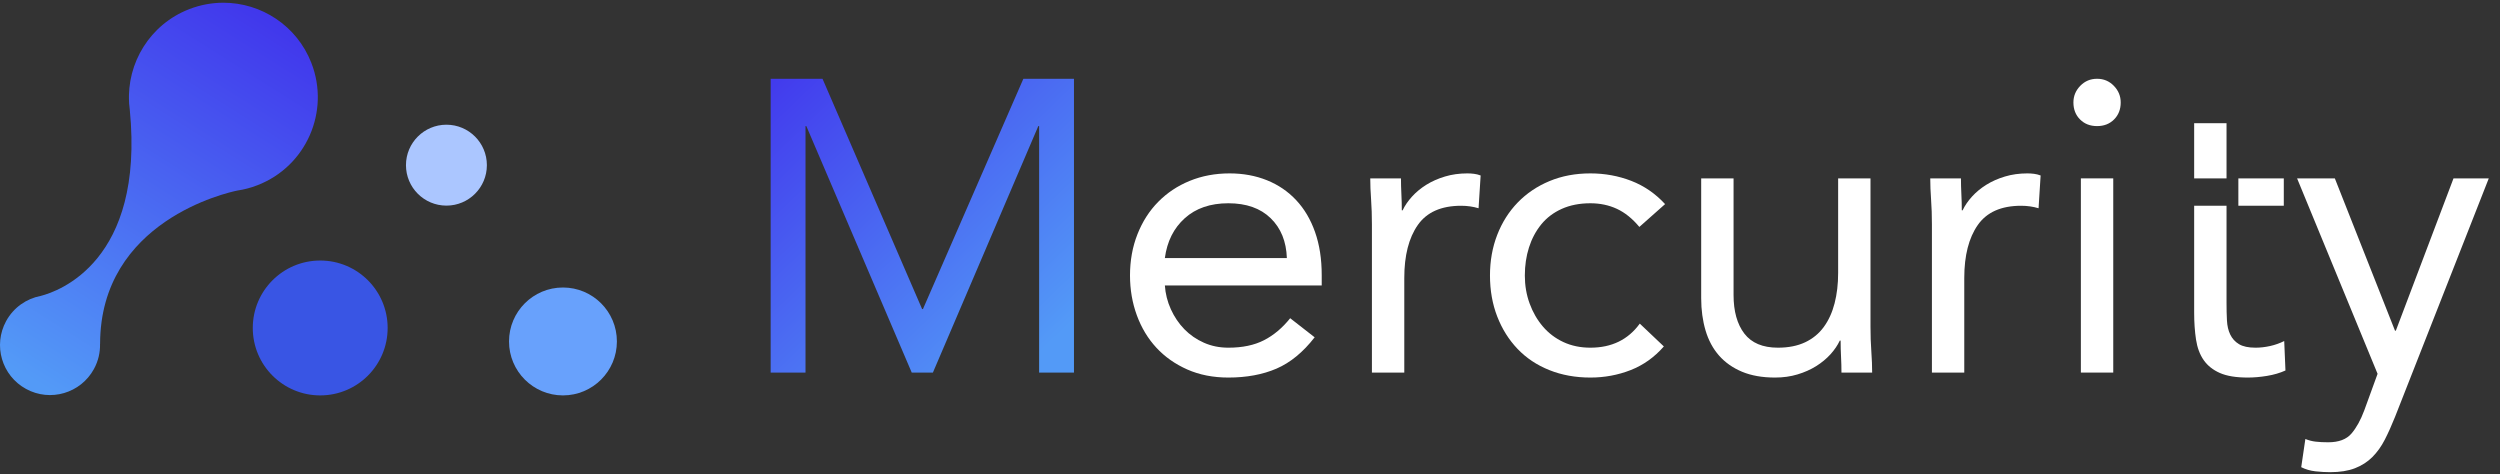 <?xml version="1.0" encoding="UTF-8"?>
<svg width="137px" height="26px" viewBox="0 0 137 26" version="1.1" xmlns="http://www.w3.org/2000/svg" xmlns:xlink="http://www.w3.org/1999/xlink">
    <rect x="0" y="0" width="137" height="26" fill="#333333" stroke="none"/>
    <!-- Generator: Sketch 52.5 (67469) - http://www.bohemiancoding.com/sketch -->
    <title>logo-footer</title>
    <desc>Created with Sketch.</desc>
    <defs>
        <linearGradient x1="0%" y1="0%" x2="90.764%" y2="91.432%" id="linearGradient-1">
            <stop stop-color="#423AED" offset="0%"></stop>
            <stop stop-color="#539AF7" offset="100%"></stop>
        </linearGradient>
        <polygon id="path-2" points="13.942 0.11 8.439 12.73 8.394 12.73 2.936 0.11 0.094 0.11 0.094 16.209 2.004 16.209 2.004 2.702 2.049 2.702 7.825 16.209 8.985 16.209 14.761 2.702 14.806 2.702 14.806 16.209 16.716 16.209 16.716 0.11"></polygon>
        <linearGradient x1="75.632%" y1="0%" x2="22.227%" y2="100%" id="linearGradient-4">
            <stop stop-color="#4137EC" offset="0%"></stop>
            <stop stop-color="#539AF7" offset="100%"></stop>
        </linearGradient>
        <path d="M10.367,0.478 C8.217,1.313 6.942,3.428 7.075,5.614 L7.072,5.611 C7.074,5.633 7.077,5.655 7.079,5.677 C7.087,5.785 7.098,5.893 7.113,6.001 C7.923,14.294 3.214,15.94 2.235,16.191 C1.456,16.338 0.746,16.821 0.336,17.571 C-0.39,18.901 0.099,20.565 1.428,21.29 C2.757,22.016 4.421,21.527 5.147,20.199 C5.387,19.76 5.494,19.284 5.482,18.817 L5.485,18.82 C5.496,12.074 12.483,10.526 13,10.42 C13.374,10.364 13.747,10.267 14.114,10.124 C16.778,9.09 18.099,6.091 17.064,3.428 C16.269,1.379 14.312,0.125 12.239,0.125 C11.616,0.126 10.983,0.239 10.367,0.478" id="path-5"></path>
    </defs>
    <g id="tokengate" stroke="none" stroke-width="1" fill="none" fill-rule="evenodd">
        <g id="mercurity" transform="translate(-400, -3642)">
            <g id="footer" transform="translate(0, 3560)">
                <g id="logo-footer" transform="translate(400, 82)">
                    <g id="分组" transform="translate(42.138, 4.208)">
                        <mask id="mask-3" fill="white">
                            <use xlink:href="#path-2"></use>
                        </mask>
                        <use id="Clip-8" fill="url(#linearGradient-1)" xlink:href="#path-2"></use>
                    </g>
                    <g id="分组" transform="translate(61.862, 4.208)" fill="#FFFFFF">
                        <path d="M10.181,14.276 C9.545,15.095 8.847,15.667 8.089,15.993 C7.331,16.319 6.452,16.482 5.451,16.482 C4.618,16.482 3.867,16.334 3.2,16.039 C2.533,15.743 1.968,15.345 1.506,14.845 C1.044,14.345 0.687,13.753 0.437,13.071 C0.187,12.389 0.062,11.661 0.062,10.888 C0.062,10.069 0.199,9.315 0.472,8.625 C0.744,7.936 1.123,7.344 1.609,6.852 C2.094,6.359 2.67,5.976 3.337,5.703 C4.004,5.431 4.731,5.294 5.52,5.294 C6.263,5.294 6.945,5.419 7.566,5.669 C8.188,5.919 8.722,6.283 9.169,6.761 C9.617,7.238 9.962,7.822 10.204,8.512 C10.447,9.202 10.568,9.986 10.568,10.865 L10.568,11.434 L1.972,11.434 C2.003,11.889 2.113,12.324 2.302,12.741 C2.492,13.158 2.738,13.522 3.041,13.833 C3.344,14.144 3.7,14.39 4.11,14.572 C4.519,14.754 4.966,14.845 5.451,14.845 C6.225,14.845 6.876,14.708 7.407,14.435 C7.938,14.163 8.415,13.761 8.84,13.23 L10.181,14.276 Z M8.658,9.933 C8.627,9.023 8.332,8.296 7.771,7.75 C7.21,7.204 6.437,6.931 5.451,6.931 C4.466,6.931 3.67,7.204 3.064,7.75 C2.457,8.296 2.094,9.023 1.972,9.933 L8.658,9.933 Z" id="Fill-9"></path>
                        <path d="M13.319,8.091 C13.319,7.606 13.304,7.151 13.274,6.727 C13.244,6.302 13.228,5.916 13.228,5.567 L14.911,5.567 C14.911,5.855 14.919,6.143 14.934,6.431 C14.949,6.719 14.957,7.015 14.957,7.318 L15.002,7.318 C15.123,7.06 15.294,6.81 15.514,6.568 C15.734,6.325 15.995,6.109 16.298,5.919 C16.602,5.73 16.943,5.578 17.322,5.465 C17.701,5.351 18.11,5.294 18.55,5.294 C18.671,5.294 18.792,5.302 18.913,5.317 C19.035,5.332 19.156,5.362 19.277,5.408 L19.163,7.204 C18.86,7.113 18.542,7.068 18.208,7.068 C17.117,7.068 16.325,7.42 15.832,8.125 C15.339,8.83 15.093,9.797 15.093,11.024 L15.093,16.209 L13.319,16.209 L13.319,8.091 Z" id="Fill-11"></path>
                        <path d="M27.975,8.228 C27.596,7.773 27.187,7.443 26.747,7.238 C26.308,7.034 25.823,6.931 25.292,6.931 C24.701,6.931 24.178,7.034 23.723,7.238 C23.268,7.443 22.893,7.727 22.597,8.091 C22.302,8.455 22.078,8.876 21.926,9.353 C21.775,9.831 21.699,10.342 21.699,10.888 C21.699,11.434 21.786,11.945 21.961,12.423 C22.135,12.9 22.377,13.321 22.688,13.685 C22.999,14.049 23.374,14.333 23.814,14.538 C24.253,14.742 24.746,14.845 25.292,14.845 C26.459,14.845 27.361,14.405 27.998,13.526 L29.317,14.777 C28.801,15.368 28.195,15.8 27.498,16.073 C26.8,16.346 26.065,16.482 25.292,16.482 C24.473,16.482 23.723,16.346 23.041,16.073 C22.358,15.8 21.779,15.413 21.301,14.913 C20.824,14.413 20.452,13.822 20.187,13.139 C19.922,12.457 19.789,11.707 19.789,10.888 C19.789,10.085 19.922,9.342 20.187,8.66 C20.452,7.977 20.827,7.386 21.312,6.886 C21.798,6.386 22.377,5.995 23.052,5.715 C23.727,5.434 24.473,5.294 25.292,5.294 C26.08,5.294 26.827,5.431 27.532,5.703 C28.237,5.976 28.854,6.401 29.385,6.977 L27.975,8.228 Z" id="Fill-13"></path>
                        <path d="M40.641,13.685 C40.641,14.17 40.656,14.625 40.687,15.049 C40.717,15.474 40.732,15.861 40.732,16.209 L39.05,16.209 C39.05,15.921 39.042,15.633 39.027,15.345 C39.012,15.057 39.004,14.761 39.004,14.458 L38.958,14.458 C38.837,14.716 38.667,14.966 38.447,15.209 C38.227,15.451 37.965,15.667 37.662,15.857 C37.359,16.046 37.018,16.198 36.639,16.311 C36.26,16.425 35.851,16.482 35.411,16.482 C34.714,16.482 34.111,16.376 33.603,16.164 C33.095,15.951 32.675,15.656 32.341,15.277 C32.008,14.898 31.761,14.439 31.602,13.901 C31.443,13.363 31.363,12.775 31.363,12.139 L31.363,5.567 L33.137,5.567 L33.137,11.957 C33.137,12.851 33.334,13.556 33.728,14.072 C34.123,14.587 34.736,14.845 35.57,14.845 C36.146,14.845 36.643,14.746 37.06,14.549 C37.477,14.352 37.818,14.072 38.083,13.708 C38.348,13.344 38.545,12.912 38.674,12.412 C38.803,11.911 38.868,11.358 38.868,10.752 L38.868,5.567 L40.641,5.567 L40.641,13.685 Z" id="Fill-15"></path>
                        <path d="M44.007,8.091 C44.007,7.606 43.992,7.151 43.961,6.727 C43.931,6.302 43.916,5.916 43.916,5.567 L45.598,5.567 C45.598,5.855 45.606,6.143 45.621,6.431 C45.636,6.719 45.644,7.015 45.644,7.318 L45.689,7.318 C45.811,7.06 45.981,6.81 46.201,6.568 C46.421,6.325 46.682,6.109 46.986,5.919 C47.289,5.73 47.63,5.578 48.009,5.465 C48.388,5.351 48.797,5.294 49.237,5.294 C49.358,5.294 49.479,5.302 49.601,5.317 C49.722,5.332 49.843,5.362 49.964,5.408 L49.851,7.204 C49.548,7.113 49.229,7.068 48.896,7.068 C47.804,7.068 47.012,7.42 46.519,8.125 C46.027,8.83 45.78,9.797 45.78,11.024 L45.78,16.209 L44.007,16.209 L44.007,8.091 Z" id="Fill-17"></path>
                        <polygon id="Fill-19" points="52.17 16.209 53.944 16.209 53.944 5.567 52.17 5.567"></polygon>
                        <path d="M51.761,1.406 C51.761,1.057 51.886,0.754 52.136,0.496 C52.386,0.238 52.693,0.109 53.057,0.109 C53.421,0.109 53.728,0.238 53.978,0.496 C54.228,0.754 54.353,1.057 54.353,1.406 C54.353,1.785 54.232,2.095 53.989,2.338 C53.747,2.581 53.436,2.702 53.057,2.702 C52.678,2.702 52.367,2.581 52.125,2.338 C51.882,2.095 51.761,1.785 51.761,1.406" id="Fill-21"></path>
                        <path d="M63.29,7.068 L60.152,7.068 L60.152,12.389 C60.152,12.738 60.159,13.06 60.175,13.355 C60.19,13.651 60.25,13.909 60.357,14.128 C60.463,14.348 60.622,14.523 60.834,14.651 C61.046,14.78 61.35,14.845 61.744,14.845 C62.001,14.845 62.267,14.814 62.54,14.754 C62.812,14.693 63.07,14.602 63.313,14.481 L63.381,16.095 C63.078,16.232 62.74,16.33 62.369,16.391 C61.998,16.452 61.645,16.482 61.312,16.482 C60.675,16.482 60.167,16.399 59.788,16.232 C59.409,16.065 59.113,15.83 58.901,15.527 C58.689,15.224 58.549,14.849 58.48,14.401 C58.412,13.954 58.378,13.458 58.378,12.912 L58.378,7.068 L60.8,7.068 L60.8,5.567 L58.378,5.567 L58.378,2.543 L60.152,2.543 L60.152,5.567 L63.29,5.567 L63.29,7.068 Z" id="Fill-22"></path>
                        <path d="M69.384,18.642 C69.202,19.097 69.017,19.51 68.827,19.882 C68.638,20.253 68.41,20.571 68.145,20.837 C67.88,21.102 67.561,21.307 67.19,21.451 C66.818,21.595 66.367,21.667 65.837,21.667 C65.579,21.667 65.31,21.652 65.029,21.621 C64.749,21.591 64.487,21.515 64.245,21.394 L64.472,19.848 C64.654,19.923 64.844,19.973 65.041,19.995 C65.238,20.018 65.465,20.029 65.723,20.029 C66.299,20.029 66.724,19.87 66.997,19.552 C67.269,19.234 67.504,18.809 67.701,18.278 L68.429,16.277 L64.018,5.567 L66.087,5.567 L69.384,13.913 L69.43,13.913 L72.59,5.567 L74.523,5.567 L69.384,18.642 Z" id="Fill-23"></path>
                    </g>
                    <g id="分组" transform="translate(0, 0.024)">
                        <mask id="mask-6" fill="white">
                            <use xlink:href="#path-5"></use>
                        </mask>
                        <use id="Clip-25" fill="url(#linearGradient-4)" xlink:href="#path-5"></use>
                    </g>
                    <g id="分组" transform="translate(13.747, 6.748)">
                        <path d="M7.496,11.224 C7.496,13.265 5.842,14.92 3.801,14.92 C1.76,14.92 0.105,13.265 0.105,11.224 C0.105,9.183 1.76,7.529 3.801,7.529 C5.842,7.529 7.496,9.183 7.496,11.224" id="Fill-1" fill="#3955E4"></path>
                        <path d="M20.059,11.963 C20.059,13.596 18.736,14.92 17.103,14.92 C15.471,14.92 14.147,13.596 14.147,11.963 C14.147,10.331 15.471,9.007 17.103,9.007 C18.736,9.007 20.059,10.331 20.059,11.963" id="Fill-3" fill="#68A1FC"></path>
                        <path d="M10.717,4.52 C9.493,4.52 8.5,3.528 8.5,2.303 C8.5,1.079 9.493,0.086 10.717,0.086 C11.942,0.086 12.934,1.079 12.934,2.303 C12.934,3.528 11.942,4.52 10.717,4.52" id="Fill-5" fill="#ABC6FF"></path>
                    </g>
                </g>
            </g>
        </g>
    </g>
</svg>